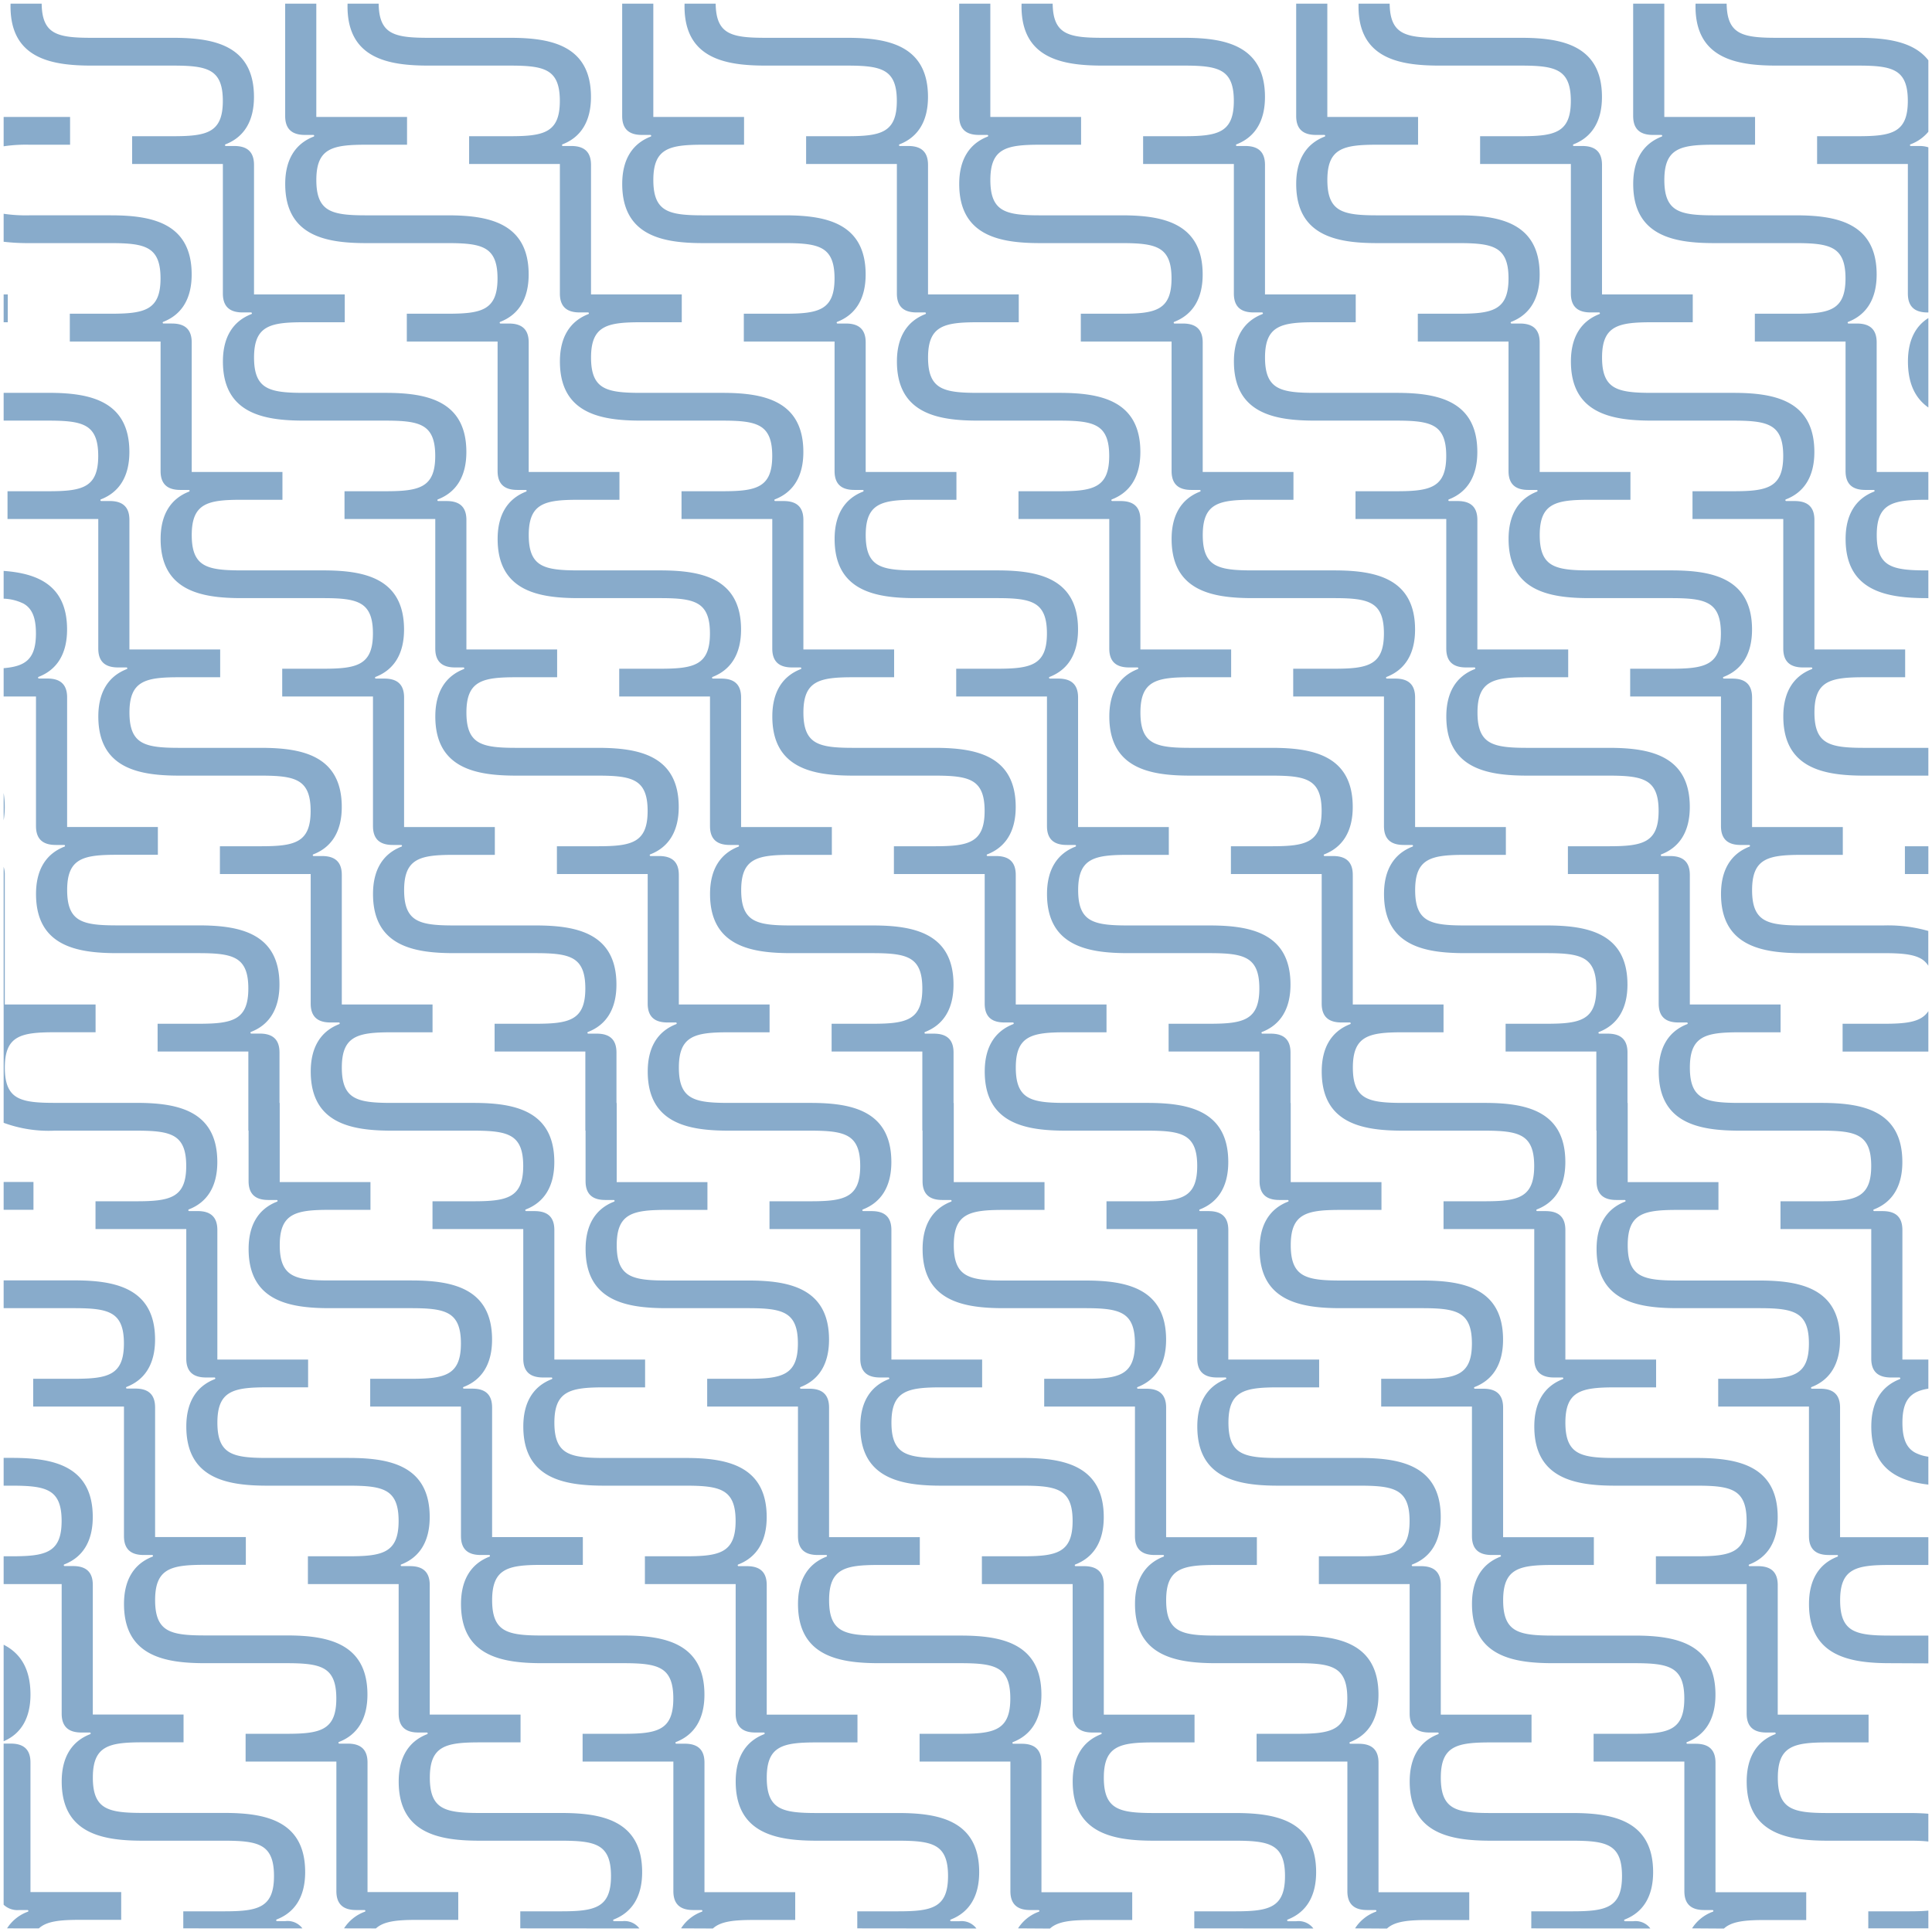 <svg xmlns="http://www.w3.org/2000/svg" width="265" height="265" viewBox="0 0 265 265"><defs><style>.a{fill:#88abcb;stroke:rgba(0,0,0,0);stroke-miterlimit:10;}</style></defs><path class="a" d="M432.261,865.8v-2.338h5.606c.988,0,1.865-.022,2.633-.1V865.8Zm-24.173,0a5.682,5.682,0,0,1,2.85-2.284.119.119,0,0,0-.04-.23h-1.154c-1.824,0-2.711-.85-2.711-2.6v-6.913h0V842.924H394.583v-3.812h5.606c4.647,0,6.836-.478,6.836-4.843,0-2.155-.521-3.415-1.69-4.083-1.108-.633-2.79-.759-5.146-.759H389.011c-5.492,0-11.108-.964-11.108-8.118,0-3.288,1.341-5.5,3.9-6.491a.119.119,0,0,0-.04-.23h-1.154c-1.824,0-2.711-.849-2.711-2.6V805.08h0V794.229H365.449v-3.811h5.606c4.647,0,6.837-.479,6.837-4.843,0-2.156-.521-3.416-1.69-4.084-1.108-.632-2.791-.759-5.147-.759H359.879c-5.493,0-11.108-.963-11.108-8.117,0-3.289,1.342-5.5,3.9-6.492a.119.119,0,0,0-.041-.23h-1.154c-1.824,0-2.711-.849-2.711-2.6v-6.913h-.029V745.533H336.291v-3.812H341.9c4.648,0,6.837-.479,6.837-4.843,0-2.156-.521-3.416-1.69-4.084-1.108-.632-2.79-.759-5.147-.759H330.72c-5.493,0-11.108-.964-11.108-8.117,0-3.289,1.342-5.5,3.9-6.492a.119.119,0,0,0-.041-.23h-1.154c-1.824,0-2.711-.85-2.711-2.6v-6.913h0V696.836H307.157v-3.812h5.607c4.647,0,6.836-.478,6.836-4.842,0-2.156-.521-3.416-1.69-4.083-1.108-.633-2.791-.76-5.146-.76h-5.571v0h-5.607c-5.492,0-11.108-.963-11.108-8.117,0-3.289,1.342-5.5,3.9-6.492a.119.119,0,0,0-.041-.23h-1.154c-1.824,0-2.711-.849-2.711-2.6v-6.913h0V648.141H278.025V644.33h5.606c4.647,0,6.837-.478,6.837-4.843,0-2.155-.522-3.416-1.691-4.083-1.108-.633-2.79-.759-5.146-.759H272.454c-5.493,0-11.108-.964-11.108-8.117,0-3.289,1.341-5.5,3.9-6.492a.119.119,0,0,0-.041-.23h-1.154c-1.824,0-2.711-.85-2.711-2.6V610.3h0v-8.5h4.271v4.685h0v10.852h12.446v3.812h-5.606c-4.647,0-6.837.477-6.837,4.843,0,2.155.521,3.415,1.69,4.083,1.108.633,2.79.76,5.147.76h5.57v0h5.606c5.493,0,11.108.964,11.108,8.118,0,3.288-1.342,5.5-3.9,6.492a.119.119,0,0,0,.041.23h1.154c1.824,0,2.711.849,2.711,2.6v6.912h0v10.852h12.447v3.812h-5.607c-4.647,0-6.836.478-6.836,4.843,0,2.156.521,3.416,1.69,4.084,1.108.633,2.791.759,5.146.759h5.571v0h5.607c5.493,0,11.108.964,11.108,8.118,0,3.288-1.341,5.5-3.9,6.491a.119.119,0,0,0,.041.231h1.154c1.824,0,2.711.85,2.711,2.6v6.913h0v10.852h12.446v3.812H330.72c-4.647,0-6.836.477-6.836,4.841,0,2.157.521,3.416,1.69,4.084,1.108.633,2.79.759,5.146.759H341.9c5.493,0,11.108.963,11.108,8.117,0,3.289-1.341,5.5-3.9,6.492a.119.119,0,0,0,.04.231H350.3c1.824,0,2.711.849,2.711,2.6v6.913h.03v10.852h12.446v3.811h-5.606c-4.647,0-6.837.479-6.837,4.843,0,2.157.521,3.416,1.69,4.084,1.108.633,2.791.759,5.147.759h11.176c5.493,0,11.108.963,11.108,8.117,0,3.289-1.342,5.5-3.9,6.492a.119.119,0,0,0,.042.231h1.154c1.824,0,2.711.849,2.711,2.6v6.912h0v10.852h12.447v3.812h-5.607c-4.647,0-6.835.478-6.835,4.843,0,2.155.521,3.415,1.69,4.083,1.108.633,2.79.759,5.145.759h11.178c5.493,0,11.108.964,11.108,8.118,0,3.288-1.341,5.5-3.9,6.491a.119.119,0,0,0,.04.23h1.154c1.824,0,2.711.849,2.711,2.6v6.913h0v10.851h12.446v3.812h-5.605c-2.718,0-4.6.164-5.685,1.173Zm-22.051,0v-2.338h5.606c4.647,0,6.837-.479,6.837-4.843,0-2.156-.522-3.416-1.691-4.084-1.108-.633-2.79-.759-5.146-.759H380.467c-5.493,0-11.108-.964-11.108-8.118,0-3.288,1.341-5.5,3.9-6.491a.119.119,0,0,0-.042-.23h-1.154c-1.824,0-2.711-.85-2.711-2.6v-6.913h0V818.576H356.9v-3.812h5.607c4.647,0,6.836-.478,6.836-4.843,0-2.155-.522-3.415-1.691-4.083-1.108-.632-2.79-.759-5.145-.759H356.94v0h-5.606c-5.493,0-11.108-.963-11.108-8.117,0-3.289,1.341-5.5,3.9-6.492a.119.119,0,0,0-.04-.23h-1.154c-1.824,0-2.711-.849-2.711-2.6v-6.913h0V769.881H327.771V766.07h5.607c4.647,0,6.836-.478,6.836-4.843,0-2.155-.521-3.416-1.69-4.084-1.108-.632-2.79-.759-5.146-.759h-11.2c-5.492,0-11.108-.963-11.108-8.117,0-3.29,1.34-5.5,3.9-6.492a.119.119,0,0,0-.041-.23h-1.154c-1.824,0-2.711-.849-2.711-2.6v-6.913h0V721.185H298.612v-3.812h5.605c4.648,0,6.837-.478,6.837-4.843,0-2.155-.521-3.415-1.69-4.083-1.108-.633-2.79-.76-5.147-.76H293.042c-5.493,0-11.108-.964-11.108-8.117,0-3.289,1.341-5.5,3.9-6.492a.119.119,0,0,0-.041-.23h-1.154c-1.824,0-2.711-.849-2.711-2.6v-6.912h0V672.49H269.479v-3.812h5.606c4.648,0,6.837-.479,6.837-4.843,0-2.156-.521-3.416-1.69-4.083-1.108-.633-2.79-.759-5.147-.759H263.908c-5.493,0-11.108-.963-11.108-8.117,0-3.289,1.342-5.5,3.9-6.492a.119.119,0,0,0-.04-.23h-1.154c-1.824,0-2.711-.849-2.711-2.6v-6.911h0V623.794H240.346v-3.812h5.607c4.647,0,6.836-.478,6.836-4.843,0-2.155-.521-3.415-1.69-4.083-1.108-.633-2.791-.76-5.146-.76h-5.571v0h-5.607c-5.492,0-11.108-.964-11.108-8.118q0-.193.006-.38h4.266c.025,2.061.549,3.276,1.689,3.928,1.108.633,2.791.759,5.146.759h11.178c5.493,0,11.108.964,11.108,8.117,0,3.289-1.342,5.5-3.9,6.492a.119.119,0,0,0,.041.23h1.154c1.824,0,2.711.85,2.711,2.6v6.911h0v10.852h12.447V645.5h-5.607c-4.647,0-6.837.478-6.837,4.843,0,2.156.523,3.416,1.691,4.083,1.108.633,2.79.759,5.145.759h11.177c5.493,0,11.108.964,11.108,8.117,0,3.289-1.34,5.5-3.9,6.492a.119.119,0,0,0,.04.23h1.154c1.824,0,2.711.849,2.711,2.6v6.911h0V690.38h12.446v3.812h-5.605c-4.648,0-6.837.478-6.837,4.842,0,2.156.521,3.415,1.69,4.083,1.108.633,2.79.759,5.147.759h11.175c5.493,0,11.108.964,11.108,8.118,0,3.288-1.341,5.5-3.9,6.491a.119.119,0,0,0,.041.231h1.154c1.824,0,2.711.849,2.711,2.6v6.913h0v10.852h12.448v3.811h-5.607c-4.647,0-6.836.479-6.836,4.843,0,2.157.521,3.416,1.69,4.084,1.108.633,2.79.759,5.146.759h11.2c5.493,0,11.108.963,11.108,8.118,0,3.288-1.341,5.5-3.9,6.491a.119.119,0,0,0,.04.231h1.154c1.824,0,2.711.849,2.711,2.6v6.913h0v10.852H356.94v3.811h-5.606c-4.647,0-6.836.478-6.836,4.843,0,2.157.521,3.416,1.69,4.084,1.108.633,2.79.759,5.146.759h5.57v0h5.607c5.492,0,11.107.964,11.107,8.118,0,3.288-1.339,5.5-3.9,6.491a.119.119,0,0,0,.041.23h1.154c1.824,0,2.711.85,2.711,2.6v6.913h0v10.851h12.446v3.812h-5.606c-4.647,0-6.837.478-6.837,4.842,0,2.156.521,3.416,1.69,4.084,1.108.632,2.79.759,5.147.759h11.176c5.493,0,11.108.963,11.108,8.117,0,3.29-1.342,5.5-3.9,6.492a.119.119,0,0,0,.041.23h1.154a2.529,2.529,0,0,1,2.328,1Zm-24.173,0a5.684,5.684,0,0,1,2.851-2.284.119.119,0,0,0-.04-.23h-1.154c-1.824,0-2.711-.85-2.711-2.6v-6.913h0V842.924H348.359v-3.812h5.606c4.647,0,6.837-.478,6.837-4.843,0-2.155-.521-3.415-1.69-4.083-1.108-.633-2.791-.759-5.147-.759H342.789c-5.493,0-11.108-.964-11.108-8.118,0-3.288,1.342-5.5,3.9-6.491a.119.119,0,0,0-.041-.23h-1.154c-1.824,0-2.711-.849-2.711-2.6V805.08h0V794.229H319.226v-3.811h5.606c4.647,0,6.837-.479,6.837-4.843,0-2.156-.522-3.416-1.691-4.084-1.108-.632-2.79-.759-5.146-.759H313.655c-5.493,0-11.108-.963-11.108-8.117,0-3.289,1.341-5.5,3.9-6.492a.119.119,0,0,0-.042-.23h-1.154c-1.824,0-2.711-.849-2.711-2.6v-6.913h-.029V745.533H290.067v-3.812h5.607c4.647,0,6.836-.479,6.836-4.843,0-2.156-.521-3.416-1.69-4.084-1.108-.632-2.791-.759-5.146-.759H284.5c-5.493,0-11.108-.964-11.108-8.117,0-3.289,1.342-5.5,3.9-6.492a.119.119,0,0,0-.041-.23h-1.154c-1.824,0-2.711-.85-2.711-2.6v-6.913h0V696.836H260.934v-3.812h5.607c4.647,0,6.837-.478,6.837-4.842,0-2.156-.523-3.416-1.691-4.083-1.108-.633-2.79-.76-5.145-.76h-5.571v0h-5.606c-5.493,0-11.108-.963-11.108-8.117,0-3.289,1.34-5.5,3.9-6.492a.119.119,0,0,0-.04-.23h-1.154c-1.824,0-2.711-.849-2.711-2.6v-6.913h0V648.141H231.8V644.33h5.605c4.648,0,6.837-.478,6.837-4.843,0-2.155-.521-3.416-1.69-4.083-1.108-.633-2.79-.759-5.147-.759H226.229c-5.493,0-11.108-.964-11.108-8.117,0-3.289,1.342-5.5,3.9-6.492a.119.119,0,0,0-.041-.23h-1.154c-1.824,0-2.711-.85-2.711-2.6V610.3h0v-8.5h4.271v4.685h0v10.852h12.446v3.812h-5.606c-4.647,0-6.836.477-6.836,4.843,0,2.155.521,3.415,1.69,4.083,1.108.633,2.79.76,5.146.76H231.8v0h5.605c5.493,0,11.108.964,11.108,8.118,0,3.288-1.341,5.5-3.9,6.492a.119.119,0,0,0,.041.23h1.154c1.824,0,2.711.849,2.711,2.6v6.912h0v10.852h12.448v3.812h-5.606c-4.648,0-6.837.478-6.837,4.843,0,2.156.521,3.416,1.69,4.084,1.108.633,2.79.759,5.147.759h5.57v0h5.607c5.493,0,11.108.964,11.108,8.118,0,3.288-1.342,5.5-3.9,6.491a.119.119,0,0,0,.04.231h1.154c1.824,0,2.711.85,2.711,2.6v6.913h0v10.852H290.1v3.812H284.5c-4.647,0-6.836.477-6.836,4.841,0,2.157.521,3.416,1.69,4.084,1.108.633,2.791.759,5.146.759h11.178c5.492,0,11.108.963,11.108,8.117,0,3.289-1.34,5.5-3.9,6.492a.119.119,0,0,0,.041.231h1.154c1.824,0,2.711.849,2.711,2.6v6.913h.029v10.852h12.447v3.811h-5.606c-4.648,0-6.837.479-6.837,4.843,0,2.157.521,3.416,1.69,4.084,1.108.633,2.79.759,5.147.759h11.176c5.493,0,11.108.963,11.108,8.117,0,3.289-1.342,5.5-3.9,6.492a.119.119,0,0,0,.04.231h1.154c1.824,0,2.711.849,2.711,2.6v6.912h0v10.852h12.447v3.812h-5.606c-4.647,0-6.837.478-6.837,4.843,0,2.155.521,3.415,1.69,4.083,1.108.633,2.791.759,5.147.759h11.176c5.493,0,11.108.964,11.108,8.118,0,3.288-1.342,5.5-3.9,6.491a.119.119,0,0,0,.042.23h1.154c1.824,0,2.71.849,2.71,2.6v6.913h0v10.851h12.447v3.812h-5.607c-2.717,0-4.594.164-5.684,1.173Zm-22.051,0v-2.338h5.605c4.648,0,6.837-.479,6.837-4.843,0-2.156-.521-3.416-1.69-4.084-1.108-.633-2.79-.759-5.147-.759H334.243c-5.493,0-11.108-.964-11.108-8.118,0-3.288,1.341-5.5,3.9-6.491a.119.119,0,0,0-.041-.23h-1.154c-1.824,0-2.711-.85-2.711-2.6v-6.913h0V818.576H310.68v-3.812h5.607c4.647,0,6.836-.478,6.836-4.843,0-2.155-.521-3.415-1.69-4.083-1.108-.632-2.79-.759-5.146-.759h-5.57v0H305.11c-5.493,0-11.108-.963-11.108-8.117,0-3.289,1.342-5.5,3.9-6.492a.119.119,0,0,0-.04-.23H296.71c-1.824,0-2.711-.849-2.711-2.6v-6.913h0V769.881H281.547V766.07h5.606c4.647,0,6.837-.478,6.837-4.843,0-2.155-.521-3.416-1.69-4.084-1.108-.632-2.791-.759-5.147-.759h-11.2c-5.493,0-11.108-.963-11.108-8.117,0-3.29,1.341-5.5,3.9-6.492a.119.119,0,0,0-.04-.23H267.55c-1.824,0-2.711-.849-2.711-2.6v-6.913h0V721.185H252.388v-3.812h5.606c4.647,0,6.837-.478,6.837-4.843,0-2.155-.521-3.415-1.69-4.083-1.108-.633-2.79-.76-5.147-.76H246.817c-5.493,0-11.108-.964-11.108-8.117,0-3.289,1.342-5.5,3.9-6.492a.119.119,0,0,0-.041-.23h-1.153c-1.825,0-2.711-.849-2.711-2.6v-6.912h0V672.49H223.255v-3.812h5.607c4.647,0,6.836-.479,6.836-4.843,0-2.156-.521-3.416-1.69-4.083-1.108-.633-2.791-.759-5.146-.759H217.684c-5.493,0-11.108-.963-11.108-8.117,0-3.289,1.341-5.5,3.9-6.492a.119.119,0,0,0-.041-.23h-1.154c-1.824,0-2.711-.849-2.711-2.6v-6.911h0V623.794H194.122v-3.812h5.606c4.647,0,6.836-.478,6.836-4.843,0-2.155-.521-3.415-1.69-4.083-1.108-.633-2.79-.76-5.146-.76h-5.571v0h-5.605c-5.493,0-11.108-.964-11.108-8.118q0-.193.006-.38h4.266c.025,2.061.549,3.276,1.689,3.928,1.108.633,2.79.759,5.147.759h11.176c5.493,0,11.108.964,11.108,8.117,0,3.289-1.342,5.5-3.9,6.492a.119.119,0,0,0,.041.23h1.154c1.824,0,2.711.85,2.711,2.6v6.911h0v10.852h12.447V645.5h-5.607c-4.647,0-6.836.478-6.836,4.843,0,2.156.521,3.416,1.69,4.083,1.108.633,2.791.759,5.146.759h11.178c5.492,0,11.108.964,11.108,8.117,0,3.289-1.342,5.5-3.9,6.492a.119.119,0,0,0,.041.23h1.154c1.824,0,2.711.849,2.711,2.6v6.911h0V690.38h12.445v3.812h-5.606c-4.647,0-6.837.478-6.837,4.842,0,2.156.522,3.415,1.691,4.083,1.108.633,2.79.759,5.146.759h11.176c5.493,0,11.108.964,11.108,8.118,0,3.288-1.341,5.5-3.9,6.491a.119.119,0,0,0,.041.231H266.4c1.824,0,2.711.849,2.711,2.6v6.913h0v10.852h12.447v3.811h-5.605c-4.648,0-6.837.479-6.837,4.843,0,2.157.521,3.416,1.69,4.084,1.108.633,2.79.759,5.147.759h11.2c5.493,0,11.108.963,11.108,8.118,0,3.288-1.342,5.5-3.9,6.491a.119.119,0,0,0,.042.231h1.154c1.824,0,2.71.849,2.71,2.6v6.913h0v10.852h12.447v3.811H305.11c-4.647,0-6.836.478-6.836,4.843,0,2.157.522,3.416,1.691,4.084,1.108.633,2.79.759,5.145.759h5.57v0h5.607c5.493,0,11.108.964,11.108,8.118,0,3.288-1.341,5.5-3.9,6.491a.119.119,0,0,0,.041.23h1.154c1.824,0,2.711.85,2.711,2.6v6.913h0v10.851h12.446v3.812h-5.605c-4.648,0-6.837.478-6.837,4.842,0,2.156.521,3.416,1.69,4.084,1.108.632,2.79.759,5.147.759h11.176c5.493,0,11.108.963,11.108,8.117,0,3.29-1.341,5.5-3.9,6.492a.119.119,0,0,0,.04.23h1.154a2.529,2.529,0,0,1,2.328,1Zm-24.173,0a5.682,5.682,0,0,1,2.85-2.284.119.119,0,0,0-.041-.23H317.3c-1.824,0-2.711-.85-2.711-2.6v-6.913h0V842.924H302.135v-3.812h5.606c4.647,0,6.837-.478,6.837-4.843,0-2.155-.522-3.415-1.691-4.083-1.108-.633-2.79-.759-5.146-.759H296.565c-5.493,0-11.108-.964-11.108-8.118,0-3.288,1.341-5.5,3.9-6.491a.119.119,0,0,0-.04-.23h-1.154c-1.824,0-2.711-.849-2.711-2.6V805.08h0V794.229H273v-3.811h5.605c4.648,0,6.837-.479,6.837-4.843,0-2.156-.521-3.416-1.69-4.084-1.108-.632-2.79-.759-5.147-.759H267.431c-5.493,0-11.108-.963-11.108-8.117,0-3.289,1.342-5.5,3.9-6.492a.119.119,0,0,0-.04-.23h-1.154c-1.824,0-2.711-.849-2.711-2.6v-6.913h-.03V745.533H243.842v-3.812h5.607c4.647,0,6.837-.479,6.837-4.843,0-2.156-.523-3.416-1.691-4.084-1.108-.632-2.79-.759-5.145-.759H238.272c-5.492,0-11.108-.964-11.108-8.117,0-3.289,1.341-5.5,3.9-6.492a.119.119,0,0,0-.04-.23h-1.154c-1.824,0-2.711-.85-2.711-2.6v-6.913h0V696.836H214.71v-3.812h5.605c4.648,0,6.837-.478,6.837-4.842,0-2.156-.521-3.416-1.69-4.083-1.108-.633-2.79-.76-5.147-.76h-5.57v0h-5.606c-5.493,0-11.108-.963-11.108-8.117,0-3.289,1.342-5.5,3.9-6.492a.119.119,0,0,0-.04-.23h-1.154c-1.824,0-2.711-.849-2.711-2.6v-6.913h0V648.141H185.576V644.33h5.606c4.647,0,6.837-.478,6.837-4.843,0-2.155-.521-3.416-1.69-4.083-1.108-.633-2.791-.759-5.147-.759H180.006a28.627,28.627,0,0,1-3.506-.186V630.62a20.793,20.793,0,0,0,3.506.214h5.57v0h5.606c5.493,0,11.108.964,11.108,8.118,0,3.288-1.342,5.5-3.9,6.492a.119.119,0,0,0,.041.23h1.154c1.824,0,2.711.849,2.711,2.6v6.912h0v10.852h12.446v3.812h-5.606c-4.647,0-6.836.478-6.836,4.843,0,2.156.521,3.416,1.69,4.084,1.108.633,2.79.759,5.146.759h5.571v0h5.605c5.493,0,11.108.964,11.108,8.118,0,3.288-1.341,5.5-3.9,6.491a.119.119,0,0,0,.041.231h1.154c1.824,0,2.711.85,2.711,2.6v6.913h0v10.852h12.448v3.812h-5.607c-4.647,0-6.836.477-6.836,4.841,0,2.157.521,3.416,1.69,4.084,1.108.633,2.79.759,5.146.759h11.177c5.493,0,11.108.963,11.108,8.117,0,3.289-1.341,5.5-3.9,6.492a.119.119,0,0,0,.041.231h1.154c1.824,0,2.711.849,2.711,2.6v6.913h.031v10.852h12.446v3.811h-5.606c-4.647,0-6.836.479-6.836,4.843,0,2.157.522,3.416,1.691,4.084,1.108.633,2.79.759,5.145.759h11.176c5.493,0,11.108.963,11.108,8.117,0,3.289-1.34,5.5-3.9,6.492a.119.119,0,0,0,.04.231h1.154c1.824,0,2.711.849,2.711,2.6v6.912h0v10.852h12.447v3.812h-5.606c-4.648,0-6.837.478-6.837,4.843,0,2.155.521,3.415,1.69,4.083,1.108.633,2.79.759,5.147.759h11.176c5.493,0,11.108.964,11.108,8.118,0,3.288-1.342,5.5-3.9,6.491a.119.119,0,0,0,.041.23h1.154c1.824,0,2.711.849,2.711,2.6v6.913h0v10.851H331.3v3.812H325.7c-2.717,0-4.594.164-5.685,1.173Zm-22.052,0v-2.338H299.2c4.647,0,6.836-.479,6.836-4.843,0-2.156-.521-3.416-1.69-4.084-1.108-.633-2.79-.759-5.146-.759H288.019c-5.493,0-11.108-.964-11.108-8.118,0-3.288,1.342-5.5,3.9-6.491a.119.119,0,0,0-.04-.23h-1.154c-1.824,0-2.711-.85-2.711-2.6v-6.913h0V818.576H264.456v-3.812h5.607c4.647,0,6.836-.478,6.836-4.843,0-2.155-.522-3.415-1.691-4.083-1.108-.632-2.79-.759-5.145-.759h-5.57v0h-5.606c-5.493,0-11.108-.963-11.108-8.117,0-3.289,1.34-5.5,3.9-6.492a.119.119,0,0,0-.041-.23h-1.154c-1.824,0-2.711-.849-2.711-2.6v-6.913h0V769.881H235.324V766.07h5.606c4.647,0,6.836-.478,6.836-4.843,0-2.155-.521-3.416-1.69-4.084-1.108-.632-2.79-.759-5.146-.759h-11.2c-5.493,0-11.108-.963-11.108-8.117,0-3.29,1.342-5.5,3.9-6.492a.119.119,0,0,0-.041-.23h-1.154c-1.824,0-2.711-.849-2.711-2.6v-6.913h0V721.185H206.164v-3.812h5.606c4.647,0,6.837-.478,6.837-4.843,0-2.155-.522-3.415-1.691-4.083-1.108-.633-2.79-.76-5.146-.76H200.594c-5.493,0-11.108-.964-11.108-8.117,0-3.289,1.341-5.5,3.9-6.492a.119.119,0,0,0-.041-.23h-1.154c-1.824,0-2.711-.849-2.711-2.6v-6.912h0V672.49H177.031v-3.812h5.607c4.647,0,6.835-.479,6.835-4.843,0-2.156-.521-3.416-1.69-4.083-1.108-.633-2.79-.759-5.145-.759H176.5v-3.812h6.138c5.493,0,11.108.964,11.108,8.117,0,3.289-1.342,5.5-3.9,6.492a.119.119,0,0,0,.04.23h1.154c1.824,0,2.711.849,2.711,2.6v6.911h0V690.38H206.2v3.812h-5.607c-4.647,0-6.837.478-6.837,4.842,0,2.156.522,3.415,1.691,4.083,1.108.633,2.791.759,5.146.759H211.77c5.493,0,11.108.964,11.108,8.118,0,3.288-1.341,5.5-3.9,6.491a.119.119,0,0,0,.04.231h1.154c1.824,0,2.711.849,2.711,2.6v6.913h0v10.852h12.446v3.811h-5.606c-4.647,0-6.837.479-6.837,4.843,0,2.157.522,3.416,1.691,4.084,1.108.633,2.79.759,5.146.759h11.2c5.493,0,11.108.963,11.108,8.118,0,3.288-1.342,5.5-3.9,6.491a.119.119,0,0,0,.041.231h1.154c1.824,0,2.711.849,2.711,2.6v6.913h0v10.852h12.447v3.811h-5.606c-4.647,0-6.837.478-6.837,4.843,0,2.157.521,3.416,1.69,4.084,1.108.633,2.791.759,5.147.759h5.569v0h5.607c5.493,0,11.108.964,11.108,8.118,0,3.288-1.342,5.5-3.9,6.491a.119.119,0,0,0,.04.23h1.154c1.824,0,2.711.85,2.711,2.6v6.913h0v10.851h12.447v3.812h-5.607c-4.647,0-6.836.478-6.836,4.842,0,2.156.522,3.416,1.691,4.084,1.108.632,2.79.759,5.145.759H299.2c5.492,0,11.108.963,11.108,8.117,0,3.29-1.34,5.5-3.9,6.492a.119.119,0,0,0,.041.23H307.6a2.529,2.529,0,0,1,2.328,1Zm-24.172,0a5.681,5.681,0,0,1,2.85-2.284.119.119,0,0,0-.04-.23h-1.154c-1.824,0-2.711-.85-2.711-2.6v-6.913h0V842.924H255.912v-3.812h5.605c4.648,0,6.837-.478,6.837-4.843,0-2.155-.521-3.415-1.69-4.083-1.108-.633-2.79-.759-5.147-.759H250.341c-5.493,0-11.108-.964-11.108-8.118,0-3.288,1.342-5.5,3.9-6.491a.119.119,0,0,0-.041-.23H241.94c-1.824,0-2.711-.849-2.711-2.6V805.08h0V794.229H226.778v-3.811h5.607c4.647,0,6.836-.479,6.836-4.843,0-2.156-.521-3.416-1.69-4.084-1.108-.632-2.791-.759-5.146-.759H221.208c-5.494,0-11.108-.963-11.108-8.117,0-3.289,1.341-5.5,3.9-6.492a.119.119,0,0,0-.041-.23h-1.152c-1.825,0-2.711-.849-2.711-2.6v-6.913h-.031V745.533H197.618v-3.812h5.607c4.647,0,6.837-.479,6.837-4.843,0-2.156-.522-3.416-1.691-4.084-1.108-.632-2.79-.759-5.146-.759H192.049c-5.493,0-11.108-.964-11.108-8.117,0-3.289,1.341-5.5,3.9-6.492a.119.119,0,0,0-.04-.23h-1.154c-1.824,0-2.711-.85-2.711-2.6v-6.913h0V696.836H176.5v-3.889c3-.25,4.429-1.239,4.429-4.765,0-2.156-.521-3.416-1.69-4.083a6.643,6.643,0,0,0-2.739-.684v-3.809c4.612.337,8.7,1.935,8.7,8.039,0,3.288-1.342,5.5-3.9,6.491a.119.119,0,0,0,.042.231h1.154c1.824,0,2.711.85,2.711,2.6v6.913h0v10.852h12.447v3.812h-5.606c-4.647,0-6.836.477-6.836,4.841,0,2.157.521,3.416,1.69,4.084,1.108.633,2.79.759,5.146.759h11.176c5.493,0,11.108.963,11.108,8.117,0,3.289-1.341,5.5-3.9,6.492a.119.119,0,0,0,.04.231h1.154c1.824,0,2.711.849,2.711,2.6v6.913h.03v10.852h12.447v3.811h-5.606c-4.647,0-6.837.479-6.837,4.843,0,2.157.521,3.416,1.69,4.084,1.108.633,2.791.759,5.147.759h11.177c5.492,0,11.108.963,11.108,8.117,0,3.289-1.341,5.5-3.9,6.492a.119.119,0,0,0,.041.231h1.154c1.824,0,2.711.849,2.711,2.6v6.912h0v10.852h12.446v3.812h-5.606c-4.647,0-6.836.478-6.836,4.843,0,2.155.521,3.415,1.69,4.083,1.108.633,2.79.759,5.146.759h11.176c5.493,0,11.108.964,11.108,8.118,0,3.288-1.341,5.5-3.9,6.491a.119.119,0,0,0,.04.23h1.154c1.824,0,2.711.849,2.711,2.6v6.913h0v10.851h12.448v3.812h-5.606c-2.718,0-4.6.164-5.686,1.173Zm-22.052,0v-2.338h5.607c4.647,0,6.836-.479,6.836-4.843,0-2.156-.522-3.416-1.691-4.084-1.108-.633-2.79-.759-5.145-.759H241.795c-5.493,0-11.108-.964-11.108-8.118,0-3.288,1.341-5.5,3.9-6.491a.119.119,0,0,0-.041-.23h-1.154c-1.824,0-2.711-.85-2.711-2.6v-6.913h0V818.576H218.233v-3.812h5.606c4.647,0,6.836-.478,6.836-4.843,0-2.155-.521-3.415-1.69-4.083-1.108-.632-2.79-.759-5.146-.759h-5.571v0h-5.605c-5.493,0-11.108-.963-11.108-8.117,0-3.289,1.341-5.5,3.9-6.492a.119.119,0,0,0-.04-.23h-1.154c-1.824,0-2.711-.849-2.711-2.6v-6.913h0V769.881H189.1V766.07h5.606c4.648,0,6.837-.478,6.837-4.843,0-2.155-.521-3.416-1.69-4.084-1.108-.632-2.79-.759-5.147-.759H183.5a17.9,17.9,0,0,1-7-1.077V720.193a3.554,3.554,0,0,1,.159,1.118v6.913h0v10.852H189.11v3.811H183.5c-4.647,0-6.837.479-6.837,4.843,0,2.157.521,3.416,1.69,4.084,1.108.633,2.79.759,5.147.759h11.2c5.493,0,11.108.963,11.108,8.118,0,3.288-1.341,5.5-3.9,6.491a.119.119,0,0,0,.04.231h1.154c1.824,0,2.711.849,2.711,2.6v6.913h0v10.852h12.447v3.811h-5.605c-4.648,0-6.837.478-6.837,4.843,0,2.157.521,3.416,1.69,4.084,1.108.633,2.79.759,5.147.759h5.57v0h5.606c5.493,0,11.108.964,11.108,8.118,0,3.288-1.342,5.5-3.9,6.491a.119.119,0,0,0,.041.23h1.154c1.824,0,2.711.85,2.711,2.6v6.913h0v10.851H247.4v3.812h-5.607c-4.647,0-6.836.478-6.836,4.842,0,2.156.521,3.416,1.69,4.084,1.108.632,2.79.759,5.146.759h11.178c5.493,0,11.108.963,11.108,8.117,0,3.29-1.342,5.5-3.9,6.492a.119.119,0,0,0,.04.23h1.154a2.529,2.529,0,0,1,2.328,1Zm-24.173,0a5.684,5.684,0,0,1,2.85-2.284.119.119,0,0,0-.04-.23H224.85c-1.825,0-2.711-.85-2.711-2.6v-6.913h0V842.924H209.688v-3.812h5.606c4.647,0,6.837-.478,6.837-4.843,0-2.155-.521-3.415-1.69-4.083-1.108-.633-2.791-.759-5.147-.759H204.117c-5.493,0-11.108-.964-11.108-8.118,0-3.288,1.342-5.5,3.9-6.491a.119.119,0,0,0-.041-.23h-1.154c-1.824,0-2.711-.849-2.711-2.6V805.08h0V794.229H180.554v-3.811h5.607c4.647,0,6.836-.479,6.836-4.843,0-2.156-.522-3.416-1.691-4.084-1.108-.632-2.79-.759-5.145-.759H176.5v-3.812h9.661c5.493,0,11.108.963,11.108,8.117,0,3.289-1.342,5.5-3.9,6.492a.119.119,0,0,0,.04.231h1.154c1.824,0,2.711.849,2.711,2.6v6.912h0v10.852h12.446v3.812h-5.606c-4.647,0-6.837.478-6.837,4.843,0,2.155.522,3.415,1.691,4.083,1.108.633,2.791.759,5.146.759h11.177c5.493,0,11.108.964,11.108,8.118,0,3.288-1.34,5.5-3.9,6.491a.119.119,0,0,0,.041.23H223.7c1.824,0,2.711.849,2.711,2.6v6.913h0v10.851h12.445v3.812H233.25c-2.717,0-4.595.164-5.685,1.173Zm-22.051,0v-2.338h5.607c4.647,0,6.835-.479,6.835-4.843,0-2.156-.521-3.416-1.69-4.084-1.108-.633-2.79-.759-5.145-.759H195.572c-5.493,0-11.108-.964-11.108-8.118,0-3.288,1.34-5.5,3.9-6.491a.119.119,0,0,0-.04-.23h-1.154c-1.824,0-2.711-.85-2.711-2.6v-6.913h0V818.576H176.5v-3.812h1.115c4.647,0,6.837-.478,6.837-4.843,0-2.155-.521-3.415-1.69-4.083-1.108-.632-2.79-.759-5.147-.759H176.5v-3.812h1.115c5.493,0,11.108.964,11.108,8.118,0,3.288-1.341,5.5-3.9,6.491a.119.119,0,0,0,.042.23h1.154c1.824,0,2.711.85,2.711,2.6v6.913h0v10.851h12.447v3.812h-5.605c-4.648,0-6.837.478-6.837,4.842,0,2.156.521,3.416,1.69,4.084,1.108.632,2.79.759,5.147.759h11.177c5.493,0,11.108.963,11.108,8.117,0,3.29-1.342,5.5-3.9,6.492a.119.119,0,0,0,.04.23h1.154a2.529,2.529,0,0,1,2.328,1Zm-24.173,0a5.683,5.683,0,0,1,2.851-2.284.119.119,0,0,0-.042-.23h-1.154a2.743,2.743,0,0,1-2.125-.731v-22.1h.971c1.824,0,2.711.849,2.711,2.6v6.913h0v10.851h12.446v3.812h-5.606c-2.718,0-4.6.164-5.685,1.173Zm260.9-12.024H426.69c-5.493,0-11.108-.964-11.108-8.118,0-3.288,1.342-5.5,3.9-6.491a.119.119,0,0,0-.04-.23H418.29c-1.824,0-2.711-.85-2.711-2.6v-6.913h0V818.576H403.128v-3.812h5.606c4.647,0,6.837-.478,6.837-4.843,0-2.155-.521-3.415-1.69-4.083-1.108-.632-2.791-.759-5.147-.759h-5.57v0h-5.606c-5.493,0-11.108-.963-11.108-8.117,0-3.289,1.342-5.5,3.9-6.492a.119.119,0,0,0-.042-.23h-1.154c-1.824,0-2.71-.849-2.71-2.6v-6.913h0V769.881H374V766.07H379.6c4.647,0,6.835-.478,6.835-4.843,0-2.155-.521-3.416-1.69-4.084-1.108-.632-2.79-.759-5.145-.759H368.4c-5.493,0-11.108-.963-11.108-8.117,0-3.29,1.341-5.5,3.9-6.492a.119.119,0,0,0-.041-.23H360c-1.825,0-2.712-.849-2.712-2.6v-6.913h0V721.185H344.836v-3.812h5.606c4.647,0,6.837-.478,6.837-4.843,0-2.155-.521-3.415-1.69-4.083-1.108-.633-2.791-.76-5.147-.76H339.266c-5.493,0-11.108-.964-11.108-8.117,0-3.289,1.342-5.5,3.9-6.492a.119.119,0,0,0-.041-.23h-1.154c-1.824,0-2.711-.849-2.711-2.6v-6.912h0V672.49H315.7v-3.812h5.606c4.647,0,6.836-.479,6.836-4.843,0-2.156-.521-3.416-1.69-4.083-1.108-.633-2.79-.759-5.146-.759H310.133c-5.493,0-11.108-.963-11.108-8.117,0-3.289,1.341-5.5,3.9-6.492a.119.119,0,0,0-.041-.23h-1.154c-1.824,0-2.711-.849-2.711-2.6v-6.911h0V623.794H286.569v-3.812h5.607c4.647,0,6.836-.478,6.836-4.843,0-2.155-.521-3.415-1.69-4.083-1.108-.633-2.79-.76-5.146-.76H286.6v0H281c-5.493,0-11.108-.964-11.108-8.118q0-.193.006-.38h4.267c.025,2.061.549,3.276,1.69,3.928,1.108.633,2.79.759,5.145.759h11.178c5.492,0,11.108.964,11.108,8.117,0,3.289-1.341,5.5-3.9,6.492a.119.119,0,0,0,.04.23h1.154c1.824,0,2.711.85,2.711,2.6v6.911h0v10.852h12.446V645.5h-5.605c-4.648,0-6.837.478-6.837,4.843,0,2.156.521,3.416,1.69,4.083,1.108.633,2.79.759,5.147.759h11.176c5.493,0,11.108.964,11.108,8.117,0,3.289-1.342,5.5-3.9,6.492a.119.119,0,0,0,.04.23h1.154c1.824,0,2.711.849,2.711,2.6v6.911h0V690.38h12.447v3.812h-5.606c-4.647,0-6.837.478-6.837,4.842,0,2.156.521,3.415,1.69,4.083,1.108.633,2.791.759,5.147.759h11.176c5.493,0,11.108.964,11.108,8.118,0,3.288-1.342,5.5-3.9,6.491a.119.119,0,0,0,.042.231h1.154c1.824,0,2.71.849,2.71,2.6v6.913h0v10.852h12.448v3.811H368.4c-4.647,0-6.837.479-6.837,4.843,0,2.157.522,3.416,1.691,4.084,1.108.633,2.789.759,5.145.759h11.2c5.493,0,11.108.963,11.108,8.118,0,3.288-1.342,5.5-3.9,6.491a.119.119,0,0,0,.04.231H388c1.824,0,2.711.849,2.711,2.6v6.913h0v10.852h12.446v3.811h-5.606c-4.647,0-6.837.478-6.837,4.843,0,2.157.521,3.416,1.69,4.084,1.108.633,2.791.759,5.147.759h5.57v0h5.606c5.493,0,11.108.964,11.108,8.118,0,3.288-1.342,5.5-3.9,6.491a.119.119,0,0,0,.041.23h1.154c1.824,0,2.711.85,2.711,2.6v6.913h0v10.851H432.3v3.812H426.69c-4.647,0-6.837.478-6.837,4.842,0,2.156.522,3.416,1.691,4.084,1.108.632,2.79.759,5.146.759h11.176c.883,0,1.768.025,2.633.1v3.811C439.738,853.8,438.863,853.775,437.867,853.775ZM176.5,826.895c2.192,1.115,3.679,3.158,3.679,6.839,0,3.191-1.264,5.372-3.679,6.4Zm258.736,2.533c-5.493,0-11.108-.964-11.108-8.118,0-3.288,1.341-5.5,3.9-6.491a.119.119,0,0,0-.04-.23h-1.154c-1.824,0-2.711-.849-2.711-2.6V805.08h0V794.229H411.674v-3.811h5.605c4.648,0,6.837-.479,6.837-4.843,0-2.156-.521-3.416-1.69-4.084-1.108-.632-2.79-.759-5.147-.759H406.1c-5.493,0-11.108-.963-11.108-8.117,0-3.289,1.342-5.5,3.9-6.492a.119.119,0,0,0-.041-.23H397.7c-1.825,0-2.712-.849-2.712-2.6v-6.913h-.03V745.533H382.514v-3.812h5.606c4.647,0,6.837-.479,6.837-4.843,0-2.156-.522-3.416-1.691-4.084-1.108-.632-2.79-.759-5.146-.759H376.944c-5.493,0-11.108-.964-11.108-8.117,0-3.289,1.341-5.5,3.9-6.492a.119.119,0,0,0-.042-.23h-1.154c-1.824,0-2.711-.85-2.711-2.6v-6.913h0V696.836H353.381v-3.812h5.606c4.647,0,6.836-.478,6.836-4.842,0-2.156-.521-3.416-1.69-4.083-1.108-.633-2.79-.76-5.146-.76h-5.57v0H347.81c-5.493,0-11.108-.963-11.108-8.117,0-3.289,1.342-5.5,3.9-6.492a.119.119,0,0,0-.04-.23H339.41c-1.824,0-2.711-.849-2.711-2.6v-6.913h0V648.141H324.247V644.33h5.607c4.647,0,6.837-.478,6.837-4.843,0-2.155-.522-3.416-1.691-4.083-1.108-.633-2.791-.759-5.146-.759H318.678c-5.493,0-11.108-.964-11.108-8.117,0-3.289,1.341-5.5,3.9-6.492a.119.119,0,0,0-.04-.23h-1.154c-1.824,0-2.711-.85-2.711-2.6V610.3h0v-8.5h4.272v4.685h0v10.852h12.447v3.812h-5.606c-4.647,0-6.837.477-6.837,4.843,0,2.155.522,3.415,1.691,4.083,1.108.633,2.79.76,5.146.76h5.569v0h5.607c5.493,0,11.108.964,11.108,8.118,0,3.288-1.341,5.5-3.9,6.492a.119.119,0,0,0,.041.23h1.154c1.824,0,2.711.849,2.711,2.6v6.912h0v10.852h12.447v3.812H347.81c-4.647,0-6.835.478-6.835,4.843,0,2.156.521,3.416,1.69,4.084,1.108.633,2.79.759,5.145.759h5.571v0h5.606c5.492,0,11.108.964,11.108,8.118,0,3.288-1.34,5.5-3.9,6.491a.119.119,0,0,0,.04.231h1.154c1.824,0,2.711.85,2.711,2.6v6.913h0v10.852H382.55v3.812h-5.606c-4.648,0-6.837.477-6.837,4.841,0,2.157.521,3.416,1.69,4.084,1.108.633,2.79.759,5.147.759h11.176c5.493,0,11.108.963,11.108,8.117,0,3.289-1.342,5.5-3.9,6.492a.119.119,0,0,0,.04.231h1.154c1.824,0,2.711.849,2.711,2.6v6.913h.029v10.852h12.447v3.811H406.1c-4.647,0-6.836.479-6.836,4.843,0,2.157.521,3.416,1.691,4.084,1.107.633,2.789.759,5.145.759h11.176c5.493,0,11.108.963,11.108,8.117,0,3.289-1.341,5.5-3.9,6.492a.119.119,0,0,0,.041.231h1.154c1.824,0,2.711.849,2.711,2.6v6.912h0v10.852H440.5v3.812h-5.265c-4.647,0-6.836.478-6.836,4.843,0,2.155.521,3.415,1.69,4.083,1.108.633,2.79.759,5.146.759H440.5v3.812Zm-2.562-32.465c0-3.289,1.342-5.5,3.9-6.492a.119.119,0,0,0-.041-.23h-1.154c-1.824,0-2.711-.849-2.711-2.6v-6.913h0V769.881H420.219V766.07h5.606c4.647,0,6.837-.478,6.837-4.843,0-2.155-.521-3.416-1.69-4.084-1.108-.632-2.791-.759-5.147-.759h-11.2c-5.493,0-11.108-.963-11.108-8.117,0-3.29,1.341-5.5,3.9-6.492a.119.119,0,0,0-.04-.23h-1.154c-1.824,0-2.711-.849-2.711-2.6v-6.913h0V721.185H391.059v-3.812h5.607c4.647,0,6.836-.478,6.836-4.843,0-2.155-.521-3.415-1.69-4.083-1.108-.633-2.79-.76-5.146-.76H385.489c-5.492,0-11.108-.964-11.108-8.117,0-3.289,1.341-5.5,3.9-6.492a.119.119,0,0,0-.04-.23h-1.154c-1.824,0-2.711-.849-2.711-2.6v-6.912h0V672.49H361.927v-3.812h5.606c4.647,0,6.837-.479,6.837-4.843,0-2.156-.521-3.416-1.69-4.083-1.108-.633-2.791-.759-5.147-.759H356.356c-5.493,0-11.108-.963-11.108-8.117,0-3.289,1.342-5.5,3.9-6.492a.119.119,0,0,0-.042-.23h-1.154c-1.824,0-2.711-.849-2.711-2.6v-6.911h0V623.794H332.793v-3.812H338.4c4.647,0,6.836-.478,6.836-4.843,0-2.155-.521-3.415-1.69-4.083-1.108-.633-2.79-.76-5.146-.76h-5.571v0h-5.605c-5.493,0-11.108-.964-11.108-8.118q0-.193.006-.38h4.266c.025,2.061.549,3.276,1.69,3.928,1.108.633,2.79.759,5.146.759H338.4c5.493,0,11.108.964,11.108,8.117,0,3.289-1.341,5.5-3.9,6.492a.119.119,0,0,0,.04.23H346.8c1.824,0,2.711.85,2.711,2.6v6.911h0v10.852h12.446V645.5h-5.606c-4.647,0-6.837.478-6.837,4.843,0,2.156.521,3.416,1.69,4.083,1.108.633,2.791.759,5.147.759h11.176c5.493,0,11.108.964,11.108,8.117,0,3.289-1.342,5.5-3.9,6.492a.119.119,0,0,0,.042.23h1.154c1.824,0,2.711.849,2.711,2.6v6.911h0V690.38H391.1v3.812h-5.607c-4.647,0-6.836.478-6.836,4.842,0,2.156.522,3.415,1.691,4.083,1.108.633,2.79.759,5.145.759h11.177c5.493,0,11.108.964,11.108,8.118,0,3.288-1.341,5.5-3.9,6.491a.119.119,0,0,0,.041.231h1.154c1.824,0,2.711.849,2.711,2.6v6.913h0v10.852h12.447v3.811h-5.606c-4.647,0-6.837.479-6.837,4.843,0,2.157.522,3.416,1.691,4.084,1.108.633,2.79.759,5.146.759h11.2c5.493,0,11.108.963,11.108,8.118,0,3.288-1.341,5.5-3.9,6.491a.119.119,0,0,0,.041.231h1.154c1.824,0,2.711.849,2.711,2.6v6.913h0v10.852H440.5v3.99c-2.4.377-3.556,1.5-3.556,4.664,0,2.157.522,3.416,1.691,4.084a5.387,5.387,0,0,0,1.865.583v3.828C436.258,804.443,432.673,802.679,432.673,796.963ZM176.5,767.235v-3.811h4.09v3.811Zm252.238-21.7v-3.812h5.606c3.161,0,5.185-.222,6.156-1.737v5.548Zm10.753-12.739c-1.108-.632-2.791-.759-5.147-.759H423.168c-5.493,0-11.108-.964-11.108-8.117,0-3.289,1.342-5.5,3.9-6.492a.119.119,0,0,0-.041-.23h-1.154c-1.824,0-2.711-.85-2.711-2.6v-6.913h0V696.836H399.6v-3.812h5.606c4.647,0,6.837-.478,6.837-4.842,0-2.156-.522-3.416-1.691-4.083-1.108-.633-2.79-.76-5.146-.76h-5.57v0h-5.606c-5.493,0-11.108-.963-11.108-8.117,0-3.289,1.341-5.5,3.9-6.492a.119.119,0,0,0-.042-.23h-1.154c-1.824,0-2.711-.849-2.711-2.6v-6.913h0V648.141H370.472V644.33h5.606c4.647,0,6.836-.478,6.836-4.843,0-2.155-.521-3.416-1.69-4.083-1.108-.633-2.79-.759-5.146-.759H364.9c-5.493,0-11.108-.964-11.108-8.117,0-3.289,1.342-5.5,3.9-6.492a.119.119,0,0,0-.04-.23H356.5c-1.824,0-2.711-.85-2.711-2.6V610.3h0v-8.5h4.272v4.685h0v10.852h12.447v3.812H364.9c-4.647,0-6.835.477-6.835,4.843,0,2.155.521,3.415,1.69,4.083,1.108.633,2.79.76,5.145.76h5.571v0h5.606c5.493,0,11.108.964,11.108,8.118,0,3.288-1.341,5.5-3.9,6.492a.119.119,0,0,0,.04.23h1.154c1.824,0,2.711.849,2.711,2.6v6.912h0v10.852h12.447v3.812h-5.606c-4.648,0-6.837.478-6.837,4.843,0,2.156.521,3.416,1.69,4.084,1.108.633,2.79.759,5.147.759h5.57v0h5.606c5.493,0,11.108.964,11.108,8.118,0,3.288-1.342,5.5-3.9,6.491a.119.119,0,0,0,.04.231h1.154c1.824,0,2.711.85,2.711,2.6v6.913h0v10.852h12.446v3.812h-5.606c-4.647,0-6.837.477-6.837,4.841,0,2.157.521,3.416,1.69,4.084,1.108.633,2.791.759,5.147.759h11.176a20.151,20.151,0,0,1,6.156.754v4.771A2.856,2.856,0,0,0,439.491,732.794Zm-2.208-11.61v-3.812H440.5v3.812ZM176.5,710.067a11.22,11.22,0,0,1,.156,1.926,10.088,10.088,0,0,1-.156,1.82Zm255.213-2.379c-5.493,0-11.108-.964-11.108-8.117,0-3.289,1.341-5.5,3.9-6.492a.119.119,0,0,0-.04-.23h-1.154c-1.824,0-2.711-.849-2.711-2.6v-6.912h0V672.49H408.15v-3.812h5.606c4.648,0,6.837-.479,6.837-4.843,0-2.156-.521-3.416-1.69-4.083-1.108-.633-2.79-.759-5.147-.759H402.58c-5.493,0-11.108-.963-11.108-8.117,0-3.289,1.342-5.5,3.9-6.492a.119.119,0,0,0-.04-.23h-1.154c-1.824,0-2.711-.849-2.711-2.6v-6.911h0V623.794H379.017v-3.812h5.606c4.647,0,6.837-.478,6.837-4.843,0-2.155-.521-3.415-1.69-4.083-1.108-.633-2.791-.76-5.147-.76h-5.57v0h-5.606c-5.493,0-11.108-.964-11.108-8.118q0-.193.006-.38h4.266c.025,2.061.549,3.276,1.689,3.928,1.108.633,2.791.759,5.147.759h11.176c5.493,0,11.108.964,11.108,8.117,0,3.289-1.342,5.5-3.9,6.492a.119.119,0,0,0,.041.23h1.154c1.824,0,2.711.85,2.711,2.6v6.911h0v10.852h12.447V645.5H402.58c-4.647,0-6.837.478-6.837,4.843,0,2.156.522,3.416,1.691,4.083,1.108.633,2.79.759,5.146.759h11.176c5.493,0,11.108.964,11.108,8.117,0,3.289-1.341,5.5-3.9,6.492a.119.119,0,0,0,.042.23h1.154c1.824,0,2.711.849,2.711,2.6v6.911h0V690.38h12.447v3.812h-5.606c-4.647,0-6.836.478-6.836,4.842,0,2.156.521,3.415,1.69,4.083,1.108.633,2.79.759,5.146.759H440.5v3.812h-8.787Zm8.545-24.348c-5.493,0-11.108-.963-11.108-8.117,0-3.289,1.342-5.5,3.9-6.492a.119.119,0,0,0-.042-.23h-1.154c-1.824,0-2.711-.849-2.711-2.6v-6.913h0V648.141H416.7V644.33H422.3c4.647,0,6.836-.478,6.836-4.843,0-2.155-.522-3.416-1.691-4.083-1.108-.633-2.79-.759-5.145-.759H411.125c-5.493,0-11.108-.964-11.108-8.117,0-3.289,1.341-5.5,3.9-6.492a.119.119,0,0,0-.041-.23h-1.154c-1.824,0-2.711-.85-2.711-2.6V610.3h0v-8.5h4.271v4.685h0v10.852h12.448v3.812h-5.607c-4.647,0-6.836.477-6.836,4.843,0,2.155.521,3.415,1.69,4.083,1.108.633,2.79.76,5.146.76h5.57v0H422.3c5.492,0,11.108.964,11.108,8.118,0,3.288-1.341,5.5-3.9,6.492a.119.119,0,0,0,.04.23H430.7c1.824,0,2.711.849,2.711,2.6v6.912h0v10.852H440.5v3.812h-.242c-4.647,0-6.837.478-6.837,4.843,0,2.156.521,3.416,1.69,4.084,1.108.633,2.791.759,5.147.759h.242v3.812ZM437.7,650.876c0-2.782.959-4.8,2.8-5.949v12.264C438.8,656,437.7,654.043,437.7,650.876ZM176.5,645.5v-3.812h.567V645.5Zm263.9-1.342c-1.824,0-2.711-.849-2.711-2.6v-6.911h0V623.794H425.24v-3.812h5.606c4.648,0,6.837-.478,6.837-4.843,0-2.155-.521-3.415-1.69-4.083-1.108-.633-2.79-.76-5.147-.76h-5.57v0H419.67c-5.493,0-11.108-.964-11.108-8.118q0-.193.006-.38h4.266c.025,2.061.549,3.276,1.69,3.928,1.108.633,2.79.759,5.146.759h11.176c3.786,0,7.63.458,9.654,3.085v9.8a5.8,5.8,0,0,1-2.448,1.725.119.119,0,0,0,.042.23h1.154a3.9,3.9,0,0,1,1.252.179v22.649ZM176.5,617.337h9.112v3.812h-5.606a20.325,20.325,0,0,0-3.506.217Z" transform="translate(-176 -601.299)"/></svg>